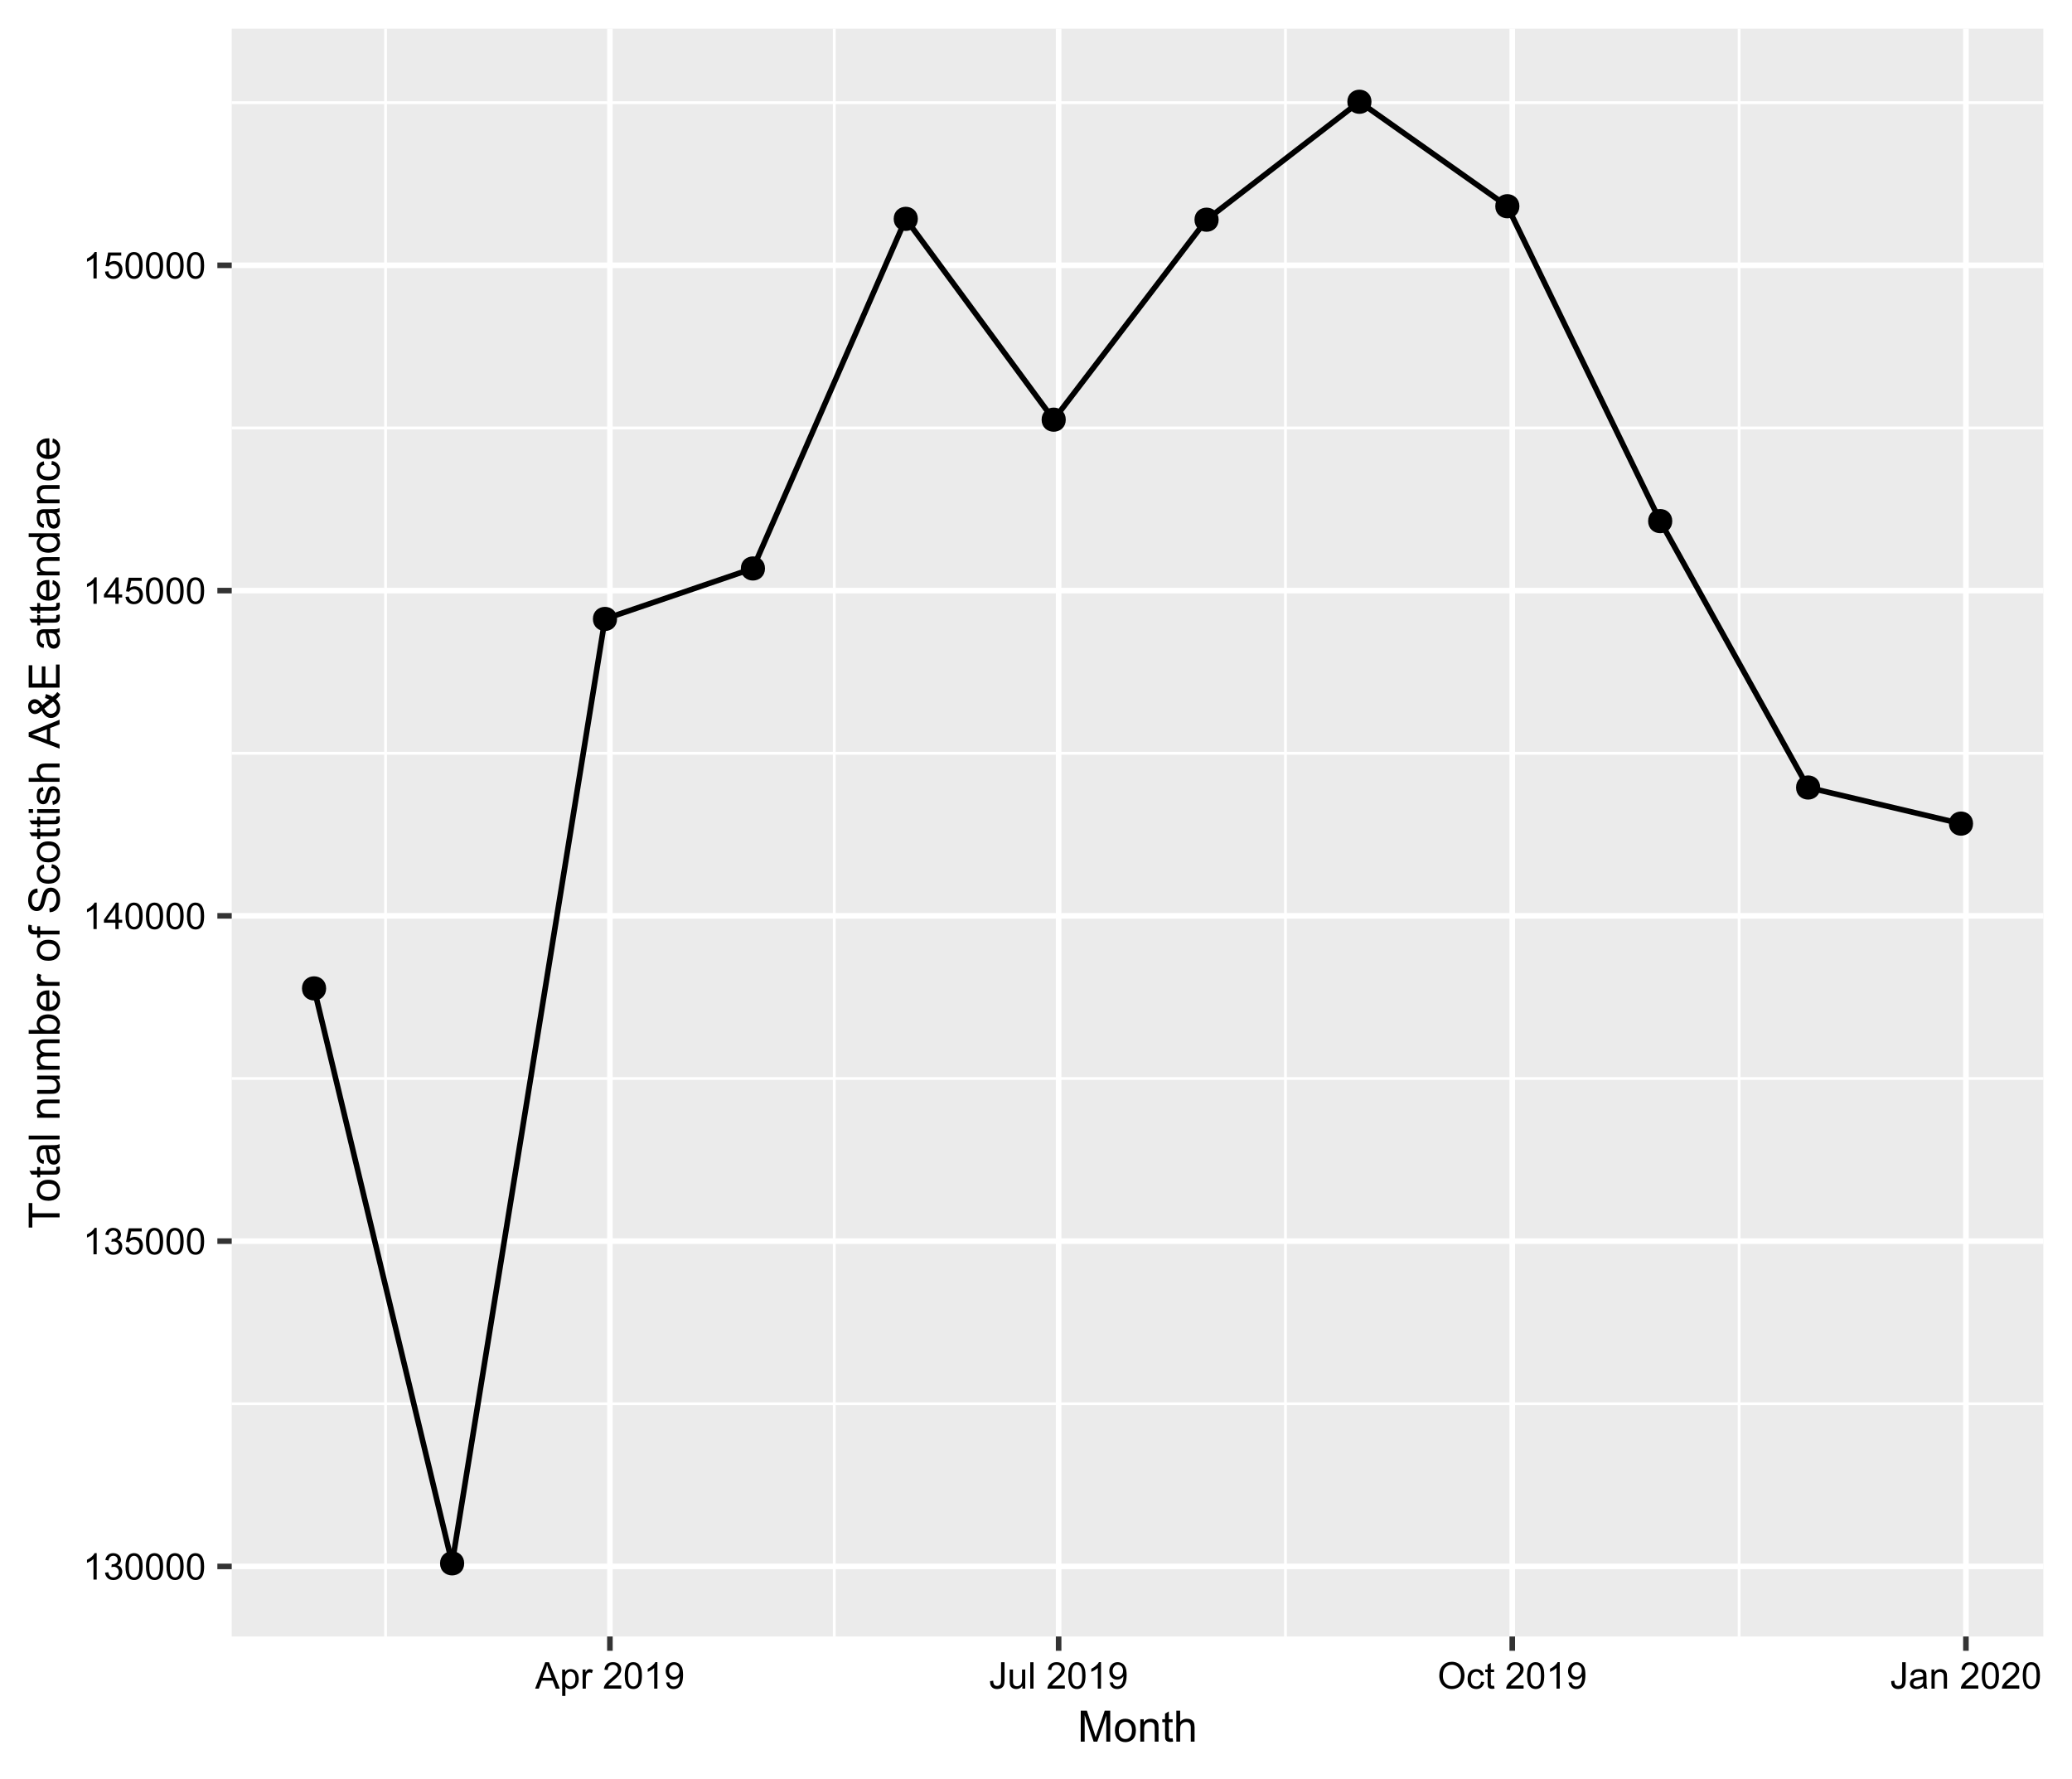 <?xml version="1.0" encoding="UTF-8"?>
<svg xmlns="http://www.w3.org/2000/svg" xmlns:xlink="http://www.w3.org/1999/xlink" width="396pt" height="340pt" viewBox="0 0 396 340" version="1.1">
<defs>
<g>
<symbol overflow="visible" id="glyph0-0">
<path style="stroke:none;" d="M 0.879 0 L 0.879 -4.398 L 4.398 -4.398 L 4.398 0 Z M 0.988 -0.109 L 4.289 -0.109 L 4.289 -4.289 L 0.988 -4.289 Z M 0.988 -0.109 "/>
</symbol>
<symbol overflow="visible" id="glyph0-1">
<path style="stroke:none;" d="M 2.621 0 L 2.004 0 L 2.004 -3.941 C 1.855 -3.797 1.66 -3.656 1.418 -3.516 C 1.176 -3.375 0.957 -3.266 0.766 -3.195 L 0.766 -3.797 C 1.109 -3.957 1.41 -4.152 1.672 -4.387 C 1.93 -4.617 2.113 -4.84 2.223 -5.059 L 2.621 -5.059 Z M 2.621 0 "/>
</symbol>
<symbol overflow="visible" id="glyph0-2">
<path style="stroke:none;" d="M 0.297 -1.332 L 0.914 -1.414 C 0.984 -1.059 1.102 -0.805 1.273 -0.652 C 1.441 -0.496 1.652 -0.422 1.902 -0.422 C 2.188 -0.422 2.434 -0.52 2.637 -0.723 C 2.836 -0.922 2.934 -1.176 2.938 -1.477 C 2.934 -1.758 2.844 -1.988 2.66 -2.176 C 2.473 -2.355 2.234 -2.449 1.953 -2.453 C 1.832 -2.449 1.688 -2.426 1.516 -2.387 L 1.586 -2.93 C 1.625 -2.922 1.656 -2.918 1.684 -2.922 C 1.941 -2.918 2.18 -2.988 2.395 -3.129 C 2.602 -3.266 2.707 -3.477 2.711 -3.766 C 2.707 -3.988 2.629 -4.176 2.48 -4.328 C 2.324 -4.473 2.129 -4.547 1.887 -4.551 C 1.645 -4.547 1.441 -4.473 1.285 -4.324 C 1.121 -4.172 1.02 -3.945 0.977 -3.645 L 0.359 -3.754 C 0.43 -4.164 0.602 -4.484 0.871 -4.715 C 1.137 -4.941 1.473 -5.055 1.875 -5.059 C 2.148 -5.055 2.398 -4.996 2.633 -4.883 C 2.859 -4.762 3.039 -4.602 3.164 -4.398 C 3.285 -4.191 3.344 -3.977 3.348 -3.75 C 3.344 -3.531 3.285 -3.332 3.172 -3.152 C 3.051 -2.973 2.879 -2.832 2.652 -2.73 C 2.949 -2.66 3.18 -2.516 3.348 -2.301 C 3.508 -2.082 3.59 -1.812 3.594 -1.488 C 3.59 -1.047 3.43 -0.672 3.113 -0.367 C 2.789 -0.062 2.387 0.086 1.898 0.09 C 1.453 0.086 1.086 -0.043 0.797 -0.305 C 0.504 -0.57 0.336 -0.91 0.297 -1.332 Z M 0.297 -1.332 "/>
</symbol>
<symbol overflow="visible" id="glyph0-3">
<path style="stroke:none;" d="M 0.293 -2.484 C 0.293 -3.078 0.352 -3.555 0.477 -3.922 C 0.594 -4.281 0.777 -4.562 1.023 -4.762 C 1.262 -4.957 1.566 -5.055 1.934 -5.059 C 2.203 -5.055 2.438 -5 2.645 -4.895 C 2.848 -4.785 3.02 -4.629 3.152 -4.426 C 3.285 -4.215 3.387 -3.965 3.465 -3.676 C 3.535 -3.379 3.574 -2.984 3.578 -2.484 C 3.574 -1.891 3.512 -1.41 3.395 -1.051 C 3.27 -0.684 3.09 -0.406 2.852 -0.211 C 2.605 -0.016 2.301 0.082 1.934 0.086 C 1.449 0.082 1.066 -0.09 0.789 -0.438 C 0.457 -0.855 0.293 -1.539 0.293 -2.484 Z M 0.93 -2.484 C 0.926 -1.656 1.023 -1.105 1.219 -0.832 C 1.41 -0.559 1.648 -0.422 1.934 -0.422 C 2.219 -0.422 2.457 -0.559 2.652 -0.832 C 2.844 -1.105 2.941 -1.656 2.941 -2.484 C 2.941 -3.312 2.844 -3.863 2.652 -4.137 C 2.457 -4.41 2.215 -4.547 1.93 -4.547 C 1.641 -4.547 1.414 -4.426 1.246 -4.188 C 1.031 -3.879 0.926 -3.312 0.93 -2.484 Z M 0.93 -2.484 "/>
</symbol>
<symbol overflow="visible" id="glyph0-4">
<path style="stroke:none;" d="M 0.293 -1.32 L 0.941 -1.375 C 0.988 -1.059 1.102 -0.82 1.277 -0.66 C 1.449 -0.5 1.66 -0.422 1.91 -0.422 C 2.207 -0.422 2.457 -0.531 2.668 -0.758 C 2.871 -0.98 2.977 -1.281 2.977 -1.652 C 2.977 -2.004 2.875 -2.281 2.68 -2.488 C 2.477 -2.688 2.219 -2.789 1.902 -2.793 C 1.699 -2.789 1.52 -2.742 1.359 -2.656 C 1.199 -2.562 1.074 -2.445 0.984 -2.305 L 0.402 -2.383 L 0.891 -4.969 L 3.395 -4.969 L 3.395 -4.379 L 1.387 -4.379 L 1.113 -3.023 C 1.414 -3.234 1.73 -3.34 2.066 -3.34 C 2.504 -3.34 2.875 -3.188 3.18 -2.883 C 3.48 -2.578 3.633 -2.184 3.633 -1.707 C 3.633 -1.246 3.5 -0.855 3.234 -0.527 C 2.91 -0.121 2.469 0.082 1.91 0.086 C 1.449 0.082 1.074 -0.043 0.789 -0.297 C 0.496 -0.551 0.332 -0.891 0.293 -1.32 Z M 0.293 -1.32 "/>
</symbol>
<symbol overflow="visible" id="glyph0-5">
<path style="stroke:none;" d="M 2.277 0 L 2.277 -1.207 L 0.09 -1.207 L 0.09 -1.773 L 2.391 -5.039 L 2.895 -5.039 L 2.895 -1.773 L 3.574 -1.773 L 3.574 -1.207 L 2.895 -1.207 L 2.895 0 Z M 2.277 -1.773 L 2.277 -4.047 L 0.699 -1.773 Z M 2.277 -1.773 "/>
</symbol>
<symbol overflow="visible" id="glyph0-6">
<path style="stroke:none;" d="M -0.012 0 L 1.926 -5.039 L 2.645 -5.039 L 4.707 0 L 3.945 0 L 3.359 -1.527 L 1.25 -1.527 L 0.699 0 Z M 1.445 -2.07 L 3.152 -2.07 L 2.625 -3.465 C 2.465 -3.887 2.344 -4.238 2.27 -4.512 C 2.199 -4.184 2.109 -3.859 1.996 -3.547 Z M 1.445 -2.07 "/>
</symbol>
<symbol overflow="visible" id="glyph0-7">
<path style="stroke:none;" d="M 0.465 1.398 L 0.465 -3.652 L 1.027 -3.652 L 1.027 -3.176 C 1.156 -3.359 1.309 -3.496 1.477 -3.594 C 1.645 -3.684 1.848 -3.73 2.086 -3.734 C 2.398 -3.73 2.672 -3.652 2.91 -3.492 C 3.148 -3.328 3.328 -3.102 3.449 -2.812 C 3.57 -2.52 3.633 -2.199 3.633 -1.852 C 3.633 -1.477 3.562 -1.141 3.43 -0.844 C 3.293 -0.543 3.102 -0.312 2.848 -0.156 C 2.59 0.004 2.32 0.082 2.043 0.082 C 1.836 0.082 1.652 0.039 1.488 -0.047 C 1.324 -0.133 1.188 -0.242 1.082 -0.379 L 1.082 1.398 Z M 1.023 -1.805 C 1.02 -1.336 1.113 -0.988 1.309 -0.762 C 1.496 -0.535 1.727 -0.422 2 -0.426 C 2.273 -0.422 2.512 -0.539 2.707 -0.773 C 2.902 -1.008 3 -1.367 3 -1.855 C 3 -2.32 2.902 -2.668 2.711 -2.902 C 2.52 -3.129 2.293 -3.246 2.027 -3.25 C 1.762 -3.246 1.527 -3.121 1.328 -2.879 C 1.121 -2.629 1.02 -2.273 1.023 -1.805 Z M 1.023 -1.805 "/>
</symbol>
<symbol overflow="visible" id="glyph0-8">
<path style="stroke:none;" d="M 0.457 0 L 0.457 -3.652 L 1.016 -3.652 L 1.016 -3.098 C 1.152 -3.352 1.285 -3.523 1.406 -3.609 C 1.527 -3.691 1.66 -3.73 1.805 -3.734 C 2.012 -3.73 2.223 -3.664 2.441 -3.535 L 2.227 -2.961 C 2.074 -3.047 1.922 -3.094 1.773 -3.094 C 1.637 -3.094 1.516 -3.051 1.406 -2.973 C 1.297 -2.887 1.219 -2.773 1.18 -2.633 C 1.105 -2.41 1.07 -2.172 1.074 -1.91 L 1.074 0 Z M 0.457 0 "/>
</symbol>
<symbol overflow="visible" id="glyph0-9">
<path style="stroke:none;" d=""/>
</symbol>
<symbol overflow="visible" id="glyph0-10">
<path style="stroke:none;" d="M 3.543 -0.594 L 3.543 0 L 0.215 0 C 0.207 -0.148 0.23 -0.289 0.285 -0.43 C 0.367 -0.652 0.504 -0.875 0.691 -1.098 C 0.879 -1.316 1.148 -1.574 1.504 -1.863 C 2.047 -2.309 2.418 -2.664 2.613 -2.93 C 2.805 -3.191 2.898 -3.438 2.902 -3.676 C 2.898 -3.918 2.812 -4.125 2.637 -4.293 C 2.461 -4.461 2.23 -4.547 1.953 -4.547 C 1.648 -4.547 1.41 -4.457 1.234 -4.277 C 1.055 -4.098 0.965 -3.852 0.965 -3.539 L 0.328 -3.602 C 0.371 -4.074 0.535 -4.434 0.82 -4.684 C 1.102 -4.93 1.48 -5.055 1.965 -5.059 C 2.445 -5.055 2.828 -4.922 3.113 -4.656 C 3.395 -4.387 3.539 -4.055 3.539 -3.66 C 3.539 -3.457 3.496 -3.258 3.414 -3.066 C 3.328 -2.867 3.191 -2.664 3 -2.449 C 2.809 -2.234 2.488 -1.938 2.047 -1.562 C 1.672 -1.25 1.434 -1.039 1.332 -0.93 C 1.223 -0.816 1.137 -0.703 1.074 -0.594 Z M 3.543 -0.594 "/>
</symbol>
<symbol overflow="visible" id="glyph0-11">
<path style="stroke:none;" d="M 0.387 -1.164 L 0.98 -1.219 C 1.027 -0.938 1.125 -0.734 1.266 -0.609 C 1.406 -0.484 1.59 -0.422 1.816 -0.422 C 2.004 -0.422 2.168 -0.465 2.316 -0.551 C 2.457 -0.637 2.574 -0.754 2.668 -0.902 C 2.754 -1.047 2.832 -1.242 2.898 -1.492 C 2.957 -1.738 2.988 -1.992 2.992 -2.25 C 2.988 -2.273 2.988 -2.312 2.988 -2.371 C 2.863 -2.172 2.691 -2.012 2.48 -1.891 C 2.262 -1.766 2.031 -1.703 1.785 -1.707 C 1.367 -1.703 1.016 -1.855 0.727 -2.16 C 0.438 -2.461 0.293 -2.859 0.293 -3.359 C 0.293 -3.867 0.441 -4.277 0.742 -4.59 C 1.043 -4.898 1.422 -5.055 1.875 -5.059 C 2.203 -5.055 2.5 -4.969 2.773 -4.793 C 3.043 -4.617 3.25 -4.363 3.395 -4.039 C 3.531 -3.711 3.602 -3.238 3.605 -2.621 C 3.602 -1.973 3.531 -1.461 3.395 -1.082 C 3.254 -0.699 3.047 -0.41 2.773 -0.211 C 2.492 -0.016 2.168 0.082 1.801 0.086 C 1.402 0.082 1.082 -0.023 0.836 -0.242 C 0.582 -0.457 0.434 -0.766 0.387 -1.164 Z M 2.918 -3.391 C 2.918 -3.742 2.82 -4.023 2.633 -4.234 C 2.441 -4.441 2.215 -4.547 1.953 -4.547 C 1.672 -4.547 1.434 -4.434 1.234 -4.211 C 1.027 -3.984 0.926 -3.691 0.93 -3.336 C 0.926 -3.012 1.023 -2.754 1.219 -2.555 C 1.41 -2.352 1.648 -2.25 1.934 -2.254 C 2.219 -2.25 2.453 -2.352 2.641 -2.555 C 2.824 -2.754 2.918 -3.031 2.918 -3.391 Z M 2.918 -3.391 "/>
</symbol>
<symbol overflow="visible" id="glyph0-12">
<path style="stroke:none;" d="M 0.203 -1.43 L 0.805 -1.512 C 0.816 -1.125 0.891 -0.859 1.02 -0.719 C 1.148 -0.574 1.324 -0.504 1.555 -0.508 C 1.719 -0.504 1.863 -0.543 1.984 -0.621 C 2.105 -0.699 2.188 -0.801 2.234 -0.934 C 2.277 -1.062 2.301 -1.273 2.305 -1.566 L 2.305 -5.039 L 2.973 -5.039 L 2.973 -1.605 C 2.969 -1.184 2.918 -0.855 2.82 -0.625 C 2.715 -0.391 2.555 -0.215 2.336 -0.094 C 2.113 0.023 1.855 0.082 1.559 0.086 C 1.113 0.082 0.773 -0.043 0.539 -0.293 C 0.305 -0.547 0.191 -0.926 0.203 -1.43 Z M 0.203 -1.43 "/>
</symbol>
<symbol overflow="visible" id="glyph0-13">
<path style="stroke:none;" d="M 2.855 0 L 2.855 -0.535 C 2.566 -0.121 2.184 0.082 1.699 0.082 C 1.48 0.082 1.277 0.043 1.094 -0.039 C 0.906 -0.121 0.77 -0.227 0.68 -0.352 C 0.586 -0.477 0.52 -0.629 0.488 -0.812 C 0.457 -0.93 0.445 -1.121 0.449 -1.391 L 0.449 -3.652 L 1.07 -3.652 L 1.07 -1.625 C 1.066 -1.297 1.078 -1.082 1.105 -0.973 C 1.141 -0.809 1.223 -0.68 1.352 -0.59 C 1.477 -0.492 1.633 -0.445 1.82 -0.449 C 2.004 -0.445 2.18 -0.492 2.344 -0.59 C 2.508 -0.684 2.621 -0.812 2.691 -0.98 C 2.754 -1.141 2.789 -1.379 2.793 -1.695 L 2.793 -3.652 L 3.41 -3.652 L 3.41 0 Z M 2.855 0 "/>
</symbol>
<symbol overflow="visible" id="glyph0-14">
<path style="stroke:none;" d="M 0.449 0 L 0.449 -5.039 L 1.07 -5.039 L 1.07 0 Z M 0.449 0 "/>
</symbol>
<symbol overflow="visible" id="glyph0-15">
<path style="stroke:none;" d="M 0.34 -2.453 C 0.34 -3.289 0.562 -3.945 1.012 -4.418 C 1.461 -4.891 2.043 -5.125 2.754 -5.129 C 3.219 -5.125 3.637 -5.016 4.012 -4.793 C 4.383 -4.57 4.668 -4.258 4.863 -3.863 C 5.059 -3.465 5.156 -3.016 5.16 -2.512 C 5.156 -2 5.051 -1.543 4.848 -1.141 C 4.637 -0.734 4.348 -0.43 3.973 -0.223 C 3.594 -0.02 3.184 0.082 2.75 0.086 C 2.273 0.082 1.852 -0.031 1.477 -0.258 C 1.102 -0.484 0.816 -0.797 0.629 -1.195 C 0.434 -1.59 0.34 -2.008 0.34 -2.453 Z M 1.027 -2.445 C 1.023 -1.832 1.188 -1.355 1.516 -1.008 C 1.84 -0.656 2.25 -0.48 2.746 -0.484 C 3.246 -0.48 3.66 -0.656 3.984 -1.012 C 4.309 -1.363 4.469 -1.863 4.473 -2.516 C 4.469 -2.922 4.398 -3.281 4.262 -3.59 C 4.121 -3.895 3.918 -4.133 3.652 -4.301 C 3.383 -4.469 3.086 -4.551 2.758 -4.555 C 2.281 -4.551 1.875 -4.391 1.535 -4.066 C 1.195 -3.742 1.023 -3.199 1.027 -2.445 Z M 1.027 -2.445 "/>
</symbol>
<symbol overflow="visible" id="glyph0-16">
<path style="stroke:none;" d="M 2.848 -1.336 L 3.453 -1.258 C 3.383 -0.836 3.215 -0.508 2.945 -0.273 C 2.668 -0.035 2.332 0.082 1.934 0.082 C 1.434 0.082 1.031 -0.078 0.73 -0.406 C 0.422 -0.73 0.27 -1.199 0.273 -1.812 C 0.27 -2.203 0.336 -2.547 0.469 -2.844 C 0.602 -3.137 0.801 -3.359 1.066 -3.512 C 1.332 -3.656 1.621 -3.73 1.938 -3.734 C 2.332 -3.73 2.656 -3.633 2.91 -3.434 C 3.16 -3.23 3.32 -2.945 3.395 -2.578 L 2.793 -2.484 C 2.734 -2.727 2.633 -2.91 2.488 -3.035 C 2.344 -3.16 2.168 -3.223 1.961 -3.223 C 1.648 -3.223 1.395 -3.109 1.203 -2.887 C 1.004 -2.664 0.906 -2.312 0.91 -1.828 C 0.906 -1.336 1 -0.977 1.191 -0.758 C 1.379 -0.531 1.625 -0.422 1.93 -0.426 C 2.168 -0.422 2.371 -0.496 2.535 -0.648 C 2.695 -0.797 2.801 -1.027 2.848 -1.336 Z M 2.848 -1.336 "/>
</symbol>
<symbol overflow="visible" id="glyph0-17">
<path style="stroke:none;" d="M 1.816 -0.555 L 1.906 -0.008 C 1.727 0.031 1.57 0.047 1.438 0.047 C 1.211 0.047 1.039 0.012 0.914 -0.059 C 0.789 -0.129 0.699 -0.219 0.652 -0.336 C 0.598 -0.449 0.574 -0.695 0.578 -1.07 L 0.578 -3.168 L 0.125 -3.168 L 0.125 -3.652 L 0.578 -3.652 L 0.578 -4.555 L 1.191 -4.926 L 1.191 -3.652 L 1.816 -3.652 L 1.816 -3.168 L 1.191 -3.168 L 1.191 -1.035 C 1.188 -0.855 1.199 -0.742 1.223 -0.691 C 1.242 -0.641 1.277 -0.602 1.332 -0.574 C 1.379 -0.543 1.449 -0.527 1.543 -0.531 C 1.609 -0.527 1.703 -0.535 1.816 -0.555 Z M 1.816 -0.555 "/>
</symbol>
<symbol overflow="visible" id="glyph0-18">
<path style="stroke:none;" d="M 2.848 -0.449 C 2.617 -0.25 2.395 -0.113 2.184 -0.035 C 1.969 0.043 1.742 0.082 1.504 0.082 C 1.102 0.082 0.793 -0.016 0.578 -0.211 C 0.359 -0.406 0.25 -0.656 0.254 -0.961 C 0.25 -1.141 0.293 -1.305 0.375 -1.453 C 0.457 -1.602 0.562 -1.719 0.695 -1.809 C 0.824 -1.895 0.973 -1.961 1.141 -2.012 C 1.262 -2.039 1.445 -2.07 1.691 -2.105 C 2.188 -2.16 2.555 -2.23 2.793 -2.316 C 2.793 -2.398 2.793 -2.453 2.797 -2.477 C 2.793 -2.727 2.734 -2.906 2.621 -3.012 C 2.461 -3.152 2.227 -3.223 1.918 -3.223 C 1.621 -3.223 1.406 -3.168 1.273 -3.066 C 1.133 -2.961 1.031 -2.781 0.965 -2.527 L 0.359 -2.609 C 0.414 -2.863 0.508 -3.074 0.633 -3.234 C 0.758 -3.395 0.938 -3.516 1.176 -3.605 C 1.414 -3.688 1.691 -3.73 2.008 -3.734 C 2.316 -3.73 2.57 -3.695 2.766 -3.621 C 2.961 -3.547 3.102 -3.453 3.195 -3.344 C 3.285 -3.23 3.352 -3.09 3.391 -2.926 C 3.41 -2.816 3.422 -2.629 3.422 -2.355 L 3.422 -1.531 C 3.422 -0.953 3.434 -0.59 3.461 -0.438 C 3.484 -0.285 3.535 -0.141 3.617 0 L 2.969 0 C 2.902 -0.125 2.863 -0.273 2.848 -0.449 Z M 2.793 -1.832 C 2.566 -1.738 2.23 -1.66 1.785 -1.598 C 1.527 -1.559 1.348 -1.516 1.242 -1.473 C 1.137 -1.426 1.055 -1.359 1 -1.273 C 0.941 -1.18 0.914 -1.082 0.914 -0.98 C 0.914 -0.809 0.977 -0.672 1.102 -0.566 C 1.227 -0.453 1.406 -0.398 1.648 -0.402 C 1.883 -0.398 2.098 -0.449 2.285 -0.559 C 2.469 -0.66 2.605 -0.805 2.695 -0.988 C 2.758 -1.125 2.789 -1.332 2.793 -1.605 Z M 2.793 -1.832 "/>
</symbol>
<symbol overflow="visible" id="glyph0-19">
<path style="stroke:none;" d="M 0.465 0 L 0.465 -3.652 L 1.02 -3.652 L 1.02 -3.133 C 1.285 -3.531 1.672 -3.73 2.184 -3.734 C 2.398 -3.73 2.602 -3.691 2.789 -3.613 C 2.973 -3.531 3.109 -3.426 3.203 -3.301 C 3.293 -3.168 3.355 -3.02 3.395 -2.848 C 3.414 -2.73 3.426 -2.527 3.43 -2.246 L 3.43 0 L 2.812 0 L 2.812 -2.219 C 2.812 -2.469 2.785 -2.656 2.738 -2.785 C 2.688 -2.906 2.605 -3.008 2.484 -3.082 C 2.359 -3.156 2.215 -3.191 2.051 -3.195 C 1.785 -3.191 1.555 -3.109 1.367 -2.945 C 1.172 -2.777 1.078 -2.461 1.082 -1.992 L 1.082 0 Z M 0.465 0 "/>
</symbol>
<symbol overflow="visible" id="glyph1-0">
<path style="stroke:none;" d="M 1.031 0 L 1.031 -5.156 L 5.156 -5.156 L 5.156 0 Z M 1.16 -0.129 L 5.027 -0.129 L 5.027 -5.027 L 1.16 -5.027 Z M 1.16 -0.129 "/>
</symbol>
<symbol overflow="visible" id="glyph1-1">
<path style="stroke:none;" d="M 0.613 0 L 0.613 -5.906 L 1.789 -5.906 L 3.188 -1.723 C 3.312 -1.332 3.406 -1.039 3.469 -0.852 C 3.535 -1.062 3.637 -1.379 3.781 -1.797 L 5.195 -5.906 L 6.246 -5.906 L 6.246 0 L 5.496 0 L 5.496 -4.941 L 3.777 0 L 3.074 0 L 1.367 -5.027 L 1.367 0 Z M 0.613 0 "/>
</symbol>
<symbol overflow="visible" id="glyph1-2">
<path style="stroke:none;" d="M 0.273 -2.141 C 0.27 -2.93 0.488 -3.516 0.934 -3.898 C 1.301 -4.211 1.75 -4.371 2.281 -4.375 C 2.867 -4.371 3.348 -4.18 3.723 -3.797 C 4.09 -3.41 4.277 -2.875 4.281 -2.199 C 4.277 -1.645 4.195 -1.211 4.031 -0.898 C 3.867 -0.578 3.625 -0.336 3.312 -0.164 C 2.992 0.008 2.648 0.094 2.281 0.098 C 1.68 0.094 1.195 -0.094 0.828 -0.477 C 0.453 -0.859 0.27 -1.414 0.273 -2.141 Z M 1.02 -2.141 C 1.02 -1.586 1.137 -1.176 1.375 -0.906 C 1.613 -0.633 1.914 -0.496 2.281 -0.5 C 2.637 -0.496 2.938 -0.633 3.176 -0.91 C 3.414 -1.18 3.531 -1.598 3.535 -2.164 C 3.531 -2.688 3.414 -3.09 3.176 -3.363 C 2.934 -3.637 2.633 -3.773 2.281 -3.773 C 1.914 -3.773 1.613 -3.637 1.375 -3.367 C 1.137 -3.094 1.02 -2.684 1.02 -2.141 Z M 1.02 -2.141 "/>
</symbol>
<symbol overflow="visible" id="glyph1-3">
<path style="stroke:none;" d="M 0.543 0 L 0.543 -4.277 L 1.195 -4.277 L 1.195 -3.668 C 1.508 -4.137 1.961 -4.371 2.559 -4.375 C 2.812 -4.371 3.051 -4.324 3.27 -4.234 C 3.484 -4.141 3.645 -4.02 3.754 -3.871 C 3.859 -3.719 3.934 -3.539 3.98 -3.336 C 4.004 -3.195 4.02 -2.961 4.02 -2.629 L 4.02 0 L 3.297 0 L 3.297 -2.602 C 3.293 -2.898 3.266 -3.117 3.211 -3.266 C 3.152 -3.406 3.051 -3.523 2.91 -3.613 C 2.766 -3.699 2.598 -3.742 2.406 -3.746 C 2.094 -3.742 1.828 -3.645 1.605 -3.449 C 1.379 -3.25 1.266 -2.879 1.27 -2.336 L 1.27 0 Z M 0.543 0 "/>
</symbol>
<symbol overflow="visible" id="glyph1-4">
<path style="stroke:none;" d="M 2.125 -0.648 L 2.23 -0.008 C 2.023 0.035 1.84 0.051 1.684 0.055 C 1.418 0.051 1.215 0.012 1.07 -0.07 C 0.926 -0.152 0.824 -0.262 0.766 -0.398 C 0.703 -0.531 0.672 -0.816 0.676 -1.254 L 0.676 -3.715 L 0.145 -3.715 L 0.145 -4.277 L 0.676 -4.277 L 0.676 -5.336 L 1.398 -5.773 L 1.398 -4.277 L 2.125 -4.277 L 2.125 -3.715 L 1.398 -3.715 L 1.398 -1.211 C 1.395 -1.004 1.406 -0.871 1.434 -0.812 C 1.457 -0.754 1.5 -0.707 1.559 -0.672 C 1.617 -0.637 1.699 -0.621 1.809 -0.621 C 1.887 -0.621 1.992 -0.629 2.125 -0.648 Z M 2.125 -0.648 "/>
</symbol>
<symbol overflow="visible" id="glyph1-5">
<path style="stroke:none;" d="M 0.543 0 L 0.543 -5.906 L 1.27 -5.906 L 1.27 -3.785 C 1.605 -4.176 2.031 -4.371 2.551 -4.375 C 2.863 -4.371 3.141 -4.309 3.375 -4.188 C 3.609 -4.059 3.773 -3.887 3.875 -3.668 C 3.973 -3.449 4.023 -3.129 4.027 -2.711 L 4.027 0 L 3.305 0 L 3.305 -2.711 C 3.305 -3.07 3.223 -3.332 3.066 -3.5 C 2.906 -3.664 2.688 -3.75 2.402 -3.75 C 2.184 -3.75 1.98 -3.691 1.793 -3.582 C 1.605 -3.465 1.469 -3.316 1.391 -3.129 C 1.305 -2.938 1.266 -2.672 1.27 -2.34 L 1.27 0 Z M 0.543 0 "/>
</symbol>
<symbol overflow="visible" id="glyph2-0">
<path style="stroke:none;" d="M 0 -1.031 L -5.156 -1.031 L -5.156 -5.156 L 0 -5.156 Z M -0.129 -1.16 L -0.129 -5.027 L -5.027 -5.027 L -5.027 -1.16 Z M -0.129 -1.16 "/>
</symbol>
<symbol overflow="visible" id="glyph2-1">
<path style="stroke:none;" d="M 0 -2.141 L -5.207 -2.141 L -5.207 -0.195 L -5.906 -0.195 L -5.906 -4.875 L -5.207 -4.875 L -5.207 -2.922 L 0 -2.922 Z M 0 -2.141 "/>
</symbol>
<symbol overflow="visible" id="glyph2-2">
<path style="stroke:none;" d="M -2.141 -0.273 C -2.93 -0.27 -3.516 -0.488 -3.898 -0.934 C -4.211 -1.301 -4.371 -1.75 -4.375 -2.281 C -4.371 -2.867 -4.18 -3.348 -3.797 -3.723 C -3.41 -4.09 -2.875 -4.277 -2.199 -4.281 C -1.645 -4.277 -1.211 -4.195 -0.898 -4.031 C -0.578 -3.867 -0.336 -3.625 -0.164 -3.312 C 0.008 -2.992 0.094 -2.648 0.098 -2.281 C 0.094 -1.68 -0.094 -1.195 -0.477 -0.828 C -0.859 -0.453 -1.414 -0.27 -2.141 -0.273 Z M -2.141 -1.02 C -1.586 -1.02 -1.176 -1.137 -0.906 -1.375 C -0.633 -1.613 -0.496 -1.914 -0.5 -2.281 C -0.496 -2.637 -0.633 -2.938 -0.91 -3.176 C -1.18 -3.414 -1.598 -3.531 -2.164 -3.535 C -2.688 -3.531 -3.09 -3.414 -3.363 -3.176 C -3.637 -2.934 -3.773 -2.633 -3.773 -2.281 C -3.773 -1.914 -3.637 -1.613 -3.367 -1.375 C -3.094 -1.137 -2.684 -1.02 -2.141 -1.02 Z M -2.141 -1.02 "/>
</symbol>
<symbol overflow="visible" id="glyph2-3">
<path style="stroke:none;" d="M -0.648 -2.125 L -0.008 -2.23 C 0.035 -2.023 0.051 -1.84 0.055 -1.684 C 0.051 -1.418 0.016 -1.215 -0.066 -1.07 C -0.145 -0.926 -0.254 -0.824 -0.395 -0.766 C -0.527 -0.703 -0.816 -0.672 -1.254 -0.676 L -3.715 -0.676 L -3.715 -0.145 L -4.277 -0.145 L -4.277 -0.676 L -5.336 -0.676 L -5.773 -1.398 L -4.277 -1.398 L -4.277 -2.129 L -3.715 -2.129 L -3.715 -1.398 L -1.211 -1.398 C -1.004 -1.395 -0.871 -1.406 -0.812 -1.434 C -0.754 -1.457 -0.707 -1.5 -0.672 -1.559 C -0.637 -1.617 -0.621 -1.699 -0.621 -1.809 C -0.621 -1.887 -0.629 -1.992 -0.648 -2.125 Z M -0.648 -2.125 "/>
</symbol>
<symbol overflow="visible" id="glyph2-4">
<path style="stroke:none;" d="M -0.527 -3.336 C -0.297 -3.062 -0.133 -2.805 -0.043 -2.559 C 0.051 -2.309 0.094 -2.043 0.098 -1.762 C 0.094 -1.289 -0.02 -0.926 -0.246 -0.676 C -0.477 -0.418 -0.77 -0.293 -1.129 -0.297 C -1.336 -0.293 -1.527 -0.34 -1.699 -0.441 C -1.871 -0.535 -2.008 -0.66 -2.117 -0.816 C -2.219 -0.965 -2.301 -1.141 -2.355 -1.336 C -2.395 -1.477 -2.43 -1.691 -2.465 -1.98 C -2.531 -2.566 -2.613 -2.996 -2.715 -3.273 C -2.809 -3.273 -2.875 -3.273 -2.906 -3.277 C -3.199 -3.273 -3.406 -3.207 -3.527 -3.074 C -3.691 -2.887 -3.773 -2.609 -3.773 -2.246 C -3.773 -1.902 -3.711 -1.652 -3.594 -1.492 C -3.469 -1.328 -3.258 -1.207 -2.961 -1.133 L -3.059 -0.422 C -3.359 -0.484 -3.602 -0.59 -3.793 -0.738 C -3.977 -0.887 -4.121 -1.098 -4.223 -1.379 C -4.32 -1.656 -4.371 -1.98 -4.375 -2.352 C -4.371 -2.715 -4.328 -3.012 -4.246 -3.242 C -4.156 -3.469 -4.047 -3.637 -3.922 -3.746 C -3.789 -3.848 -3.625 -3.926 -3.43 -3.973 C -3.301 -3.996 -3.078 -4.008 -2.758 -4.008 L -1.793 -4.008 C -1.117 -4.008 -0.688 -4.023 -0.512 -4.055 C -0.332 -4.086 -0.164 -4.145 0 -4.238 L 0 -3.48 C -0.148 -3.402 -0.324 -3.352 -0.527 -3.336 Z M -2.148 -3.273 C -2.035 -3.008 -1.945 -2.613 -1.875 -2.09 C -1.828 -1.789 -1.777 -1.578 -1.727 -1.457 C -1.672 -1.332 -1.594 -1.238 -1.492 -1.172 C -1.387 -1.102 -1.273 -1.066 -1.148 -1.07 C -0.953 -1.066 -0.789 -1.141 -0.664 -1.289 C -0.531 -1.438 -0.469 -1.652 -0.473 -1.934 C -0.469 -2.211 -0.527 -2.457 -0.652 -2.676 C -0.77 -2.891 -0.938 -3.051 -1.156 -3.156 C -1.316 -3.23 -1.559 -3.27 -1.883 -3.273 Z M -2.148 -3.273 "/>
</symbol>
<symbol overflow="visible" id="glyph2-5">
<path style="stroke:none;" d="M 0 -0.527 L -5.906 -0.527 L -5.906 -1.254 L 0 -1.254 Z M 0 -0.527 "/>
</symbol>
<symbol overflow="visible" id="glyph2-6">
<path style="stroke:none;" d=""/>
</symbol>
<symbol overflow="visible" id="glyph2-7">
<path style="stroke:none;" d="M 0 -0.543 L -4.277 -0.543 L -4.277 -1.195 L -3.668 -1.195 C -4.137 -1.508 -4.371 -1.961 -4.375 -2.559 C -4.371 -2.812 -4.324 -3.051 -4.234 -3.27 C -4.141 -3.484 -4.02 -3.645 -3.871 -3.754 C -3.719 -3.859 -3.539 -3.934 -3.336 -3.98 C -3.195 -4.004 -2.961 -4.02 -2.629 -4.02 L 0 -4.02 L 0 -3.297 L -2.602 -3.297 C -2.898 -3.293 -3.117 -3.266 -3.266 -3.211 C -3.406 -3.152 -3.523 -3.051 -3.613 -2.91 C -3.699 -2.766 -3.742 -2.598 -3.746 -2.406 C -3.742 -2.094 -3.645 -1.828 -3.449 -1.605 C -3.25 -1.379 -2.879 -1.266 -2.336 -1.27 L 0 -1.27 Z M 0 -0.543 "/>
</symbol>
<symbol overflow="visible" id="glyph2-8">
<path style="stroke:none;" d="M 0 -3.348 L -0.629 -3.348 C -0.145 -3.012 0.094 -2.559 0.098 -1.988 C 0.094 -1.73 0.047 -1.496 -0.047 -1.281 C -0.141 -1.059 -0.262 -0.895 -0.41 -0.793 C -0.559 -0.684 -0.738 -0.609 -0.949 -0.57 C -1.09 -0.539 -1.316 -0.527 -1.629 -0.527 L -4.277 -0.527 L -4.277 -1.254 L -1.906 -1.254 C -1.523 -1.254 -1.27 -1.266 -1.141 -1.297 C -0.949 -1.34 -0.801 -1.438 -0.691 -1.586 C -0.582 -1.73 -0.527 -1.914 -0.527 -2.137 C -0.527 -2.352 -0.582 -2.555 -0.695 -2.746 C -0.805 -2.938 -0.957 -3.074 -1.148 -3.152 C -1.34 -3.23 -1.617 -3.27 -1.984 -3.27 L -4.277 -3.27 L -4.277 -3.996 L 0 -3.996 Z M 0 -3.348 "/>
</symbol>
<symbol overflow="visible" id="glyph2-9">
<path style="stroke:none;" d="M 0 -0.543 L -4.277 -0.543 L -4.277 -1.191 L -3.68 -1.191 C -3.887 -1.324 -4.055 -1.504 -4.184 -1.727 C -4.309 -1.949 -4.371 -2.203 -4.375 -2.488 C -4.371 -2.805 -4.305 -3.066 -4.176 -3.27 C -4.043 -3.473 -3.859 -3.613 -3.625 -3.699 C -4.121 -4.035 -4.371 -4.477 -4.375 -5.02 C -4.371 -5.441 -4.254 -5.766 -4.02 -5.996 C -3.785 -6.223 -3.422 -6.34 -2.938 -6.34 L 0 -6.34 L 0 -5.621 L -2.695 -5.621 C -2.984 -5.617 -3.191 -5.594 -3.32 -5.547 C -3.445 -5.496 -3.547 -5.41 -3.629 -5.293 C -3.703 -5.168 -3.742 -5.023 -3.746 -4.859 C -3.742 -4.555 -3.645 -4.305 -3.445 -4.109 C -3.242 -3.906 -2.922 -3.809 -2.484 -3.812 L 0 -3.812 L 0 -3.086 L -2.781 -3.086 C -3.098 -3.082 -3.34 -3.023 -3.504 -2.906 C -3.664 -2.789 -3.742 -2.594 -3.746 -2.328 C -3.742 -2.121 -3.691 -1.934 -3.586 -1.762 C -3.477 -1.586 -3.316 -1.461 -3.113 -1.387 C -2.902 -1.305 -2.605 -1.266 -2.219 -1.27 L 0 -1.27 Z M 0 -0.543 "/>
</symbol>
<symbol overflow="visible" id="glyph2-10">
<path style="stroke:none;" d="M 0 -1.211 L 0 -0.539 L -5.906 -0.539 L -5.906 -1.266 L -3.797 -1.266 C -4.18 -1.57 -4.371 -1.961 -4.375 -2.438 C -4.371 -2.699 -4.316 -2.945 -4.215 -3.184 C -4.105 -3.414 -3.957 -3.609 -3.766 -3.762 C -3.574 -3.914 -3.344 -4.031 -3.074 -4.121 C -2.801 -4.203 -2.512 -4.246 -2.203 -4.25 C -1.469 -4.246 -0.902 -4.066 -0.504 -3.707 C -0.105 -3.344 0.094 -2.91 0.098 -2.402 C 0.094 -1.895 -0.113 -1.496 -0.535 -1.211 Z M -2.172 -1.203 C -1.656 -1.199 -1.285 -1.27 -1.059 -1.414 C -0.684 -1.641 -0.496 -1.949 -0.5 -2.34 C -0.496 -2.652 -0.633 -2.926 -0.91 -3.16 C -1.184 -3.387 -1.598 -3.504 -2.145 -3.508 C -2.699 -3.504 -3.109 -3.395 -3.379 -3.176 C -3.641 -2.953 -3.773 -2.684 -3.777 -2.371 C -3.773 -2.055 -3.637 -1.781 -3.363 -1.551 C -3.09 -1.316 -2.691 -1.199 -2.172 -1.203 Z M -2.172 -1.203 "/>
</symbol>
<symbol overflow="visible" id="glyph2-11">
<path style="stroke:none;" d="M -1.379 -3.473 L -1.285 -4.223 C -0.844 -4.102 -0.504 -3.883 -0.266 -3.562 C -0.023 -3.242 0.094 -2.832 0.098 -2.34 C 0.094 -1.711 -0.098 -1.215 -0.48 -0.852 C -0.863 -0.48 -1.402 -0.297 -2.102 -0.301 C -2.82 -0.297 -3.379 -0.484 -3.777 -0.855 C -4.172 -1.227 -4.371 -1.707 -4.375 -2.301 C -4.371 -2.871 -4.176 -3.34 -3.789 -3.703 C -3.398 -4.062 -2.852 -4.242 -2.148 -4.246 C -2.102 -4.242 -2.035 -4.242 -1.953 -4.242 L -1.953 -1.051 C -1.48 -1.074 -1.121 -1.207 -0.875 -1.449 C -0.621 -1.684 -0.496 -1.984 -0.5 -2.344 C -0.496 -2.609 -0.566 -2.836 -0.707 -3.023 C -0.844 -3.211 -1.066 -3.359 -1.379 -3.473 Z M -2.551 -1.09 L -2.551 -3.48 C -2.906 -3.449 -3.176 -3.355 -3.359 -3.207 C -3.633 -2.973 -3.773 -2.676 -3.777 -2.309 C -3.773 -1.973 -3.66 -1.691 -3.441 -1.469 C -3.215 -1.238 -2.918 -1.113 -2.551 -1.09 Z M -2.551 -1.09 "/>
</symbol>
<symbol overflow="visible" id="glyph2-12">
<path style="stroke:none;" d="M 0 -0.535 L -4.277 -0.535 L -4.277 -1.188 L -3.629 -1.188 C -3.93 -1.352 -4.133 -1.504 -4.23 -1.648 C -4.324 -1.785 -4.371 -1.941 -4.375 -2.113 C -4.371 -2.355 -4.293 -2.605 -4.141 -2.859 L -3.469 -2.609 C -3.57 -2.43 -3.621 -2.254 -3.625 -2.078 C -3.621 -1.918 -3.574 -1.773 -3.48 -1.648 C -3.387 -1.52 -3.254 -1.434 -3.086 -1.383 C -2.824 -1.301 -2.543 -1.258 -2.238 -1.262 L 0 -1.262 Z M 0 -0.535 "/>
</symbol>
<symbol overflow="visible" id="glyph2-13">
<path style="stroke:none;" d="M 0 -0.719 L -3.715 -0.719 L -3.715 -0.078 L -4.277 -0.078 L -4.277 -0.719 L -4.734 -0.719 C -5.02 -0.715 -5.23 -0.738 -5.375 -0.793 C -5.559 -0.859 -5.711 -0.984 -5.832 -1.16 C -5.945 -1.336 -6.004 -1.582 -6.008 -1.902 C -6.004 -2.102 -5.98 -2.328 -5.934 -2.578 L -5.301 -2.469 C -5.324 -2.312 -5.336 -2.172 -5.34 -2.043 C -5.336 -1.82 -5.289 -1.664 -5.199 -1.574 C -5.102 -1.48 -4.926 -1.434 -4.672 -1.438 L -4.277 -1.438 L -4.277 -2.273 L -3.715 -2.273 L -3.715 -1.438 L 0 -1.438 Z M 0 -0.719 "/>
</symbol>
<symbol overflow="visible" id="glyph2-14">
<path style="stroke:none;" d="M -1.898 -0.371 L -1.961 -1.109 C -1.664 -1.141 -1.422 -1.223 -1.234 -1.352 C -1.043 -1.477 -0.891 -1.676 -0.773 -1.945 C -0.656 -2.211 -0.598 -2.512 -0.602 -2.852 C -0.598 -3.148 -0.641 -3.41 -0.734 -3.641 C -0.82 -3.867 -0.941 -4.039 -1.098 -4.152 C -1.246 -4.262 -1.414 -4.316 -1.602 -4.32 C -1.785 -4.316 -1.949 -4.262 -2.09 -4.156 C -2.227 -4.047 -2.344 -3.871 -2.438 -3.625 C -2.5 -3.465 -2.594 -3.113 -2.727 -2.574 C -2.852 -2.027 -2.977 -1.648 -3.094 -1.434 C -3.242 -1.148 -3.426 -0.938 -3.645 -0.805 C -3.863 -0.664 -4.105 -0.598 -4.379 -0.598 C -4.672 -0.598 -4.949 -0.68 -5.211 -0.852 C -5.469 -1.016 -5.668 -1.262 -5.805 -1.59 C -5.938 -1.91 -6.004 -2.273 -6.008 -2.676 C -6.004 -3.109 -5.934 -3.496 -5.793 -3.832 C -5.648 -4.168 -5.441 -4.426 -5.172 -4.605 C -4.895 -4.785 -4.586 -4.879 -4.242 -4.895 L -4.184 -4.145 C -4.559 -4.102 -4.84 -3.965 -5.031 -3.734 C -5.219 -3.5 -5.312 -3.16 -5.316 -2.707 C -5.312 -2.234 -5.227 -1.887 -5.055 -1.672 C -4.879 -1.453 -4.672 -1.348 -4.43 -1.348 C -4.219 -1.348 -4.043 -1.422 -3.906 -1.578 C -3.77 -1.727 -3.629 -2.121 -3.484 -2.758 C -3.34 -3.391 -3.215 -3.828 -3.109 -4.066 C -2.949 -4.41 -2.75 -4.66 -2.508 -4.824 C -2.266 -4.984 -1.984 -5.066 -1.668 -5.07 C -1.352 -5.066 -1.055 -4.977 -0.777 -4.801 C -0.5 -4.617 -0.285 -4.359 -0.129 -4.023 C 0.023 -3.684 0.098 -3.305 0.102 -2.887 C 0.098 -2.352 0.023 -1.902 -0.133 -1.543 C -0.285 -1.18 -0.52 -0.898 -0.836 -0.695 C -1.145 -0.488 -1.5 -0.379 -1.898 -0.371 Z M -1.898 -0.371 "/>
</symbol>
<symbol overflow="visible" id="glyph2-15">
<path style="stroke:none;" d="M -1.566 -3.336 L -1.473 -4.047 C -0.98 -3.965 -0.598 -3.766 -0.32 -3.449 C -0.043 -3.125 0.094 -2.73 0.098 -2.27 C 0.094 -1.68 -0.094 -1.211 -0.477 -0.855 C -0.855 -0.5 -1.406 -0.32 -2.121 -0.324 C -2.582 -0.32 -2.984 -0.398 -3.336 -0.551 C -3.68 -0.703 -3.941 -0.934 -4.113 -1.25 C -4.285 -1.559 -4.371 -1.902 -4.375 -2.273 C -4.371 -2.734 -4.254 -3.113 -4.02 -3.41 C -3.785 -3.707 -3.449 -3.895 -3.02 -3.98 L -2.914 -3.273 C -3.195 -3.207 -3.41 -3.09 -3.559 -2.918 C -3.699 -2.746 -3.773 -2.539 -3.777 -2.301 C -3.773 -1.934 -3.641 -1.637 -3.383 -1.41 C -3.117 -1.18 -2.707 -1.066 -2.145 -1.066 C -1.566 -1.066 -1.148 -1.176 -0.891 -1.395 C -0.629 -1.613 -0.496 -1.902 -0.5 -2.262 C -0.496 -2.543 -0.586 -2.777 -0.762 -2.973 C -0.934 -3.16 -1.199 -3.281 -1.566 -3.336 Z M -1.566 -3.336 "/>
</symbol>
<symbol overflow="visible" id="glyph2-16">
<path style="stroke:none;" d="M -5.07 -0.547 L -5.906 -0.547 L -5.906 -1.273 L -5.07 -1.273 Z M 0 -0.547 L -4.277 -0.547 L -4.277 -1.273 L 0 -1.273 Z M 0 -0.547 "/>
</symbol>
<symbol overflow="visible" id="glyph2-17">
<path style="stroke:none;" d="M -1.277 -0.254 L -1.391 -0.973 C -1.098 -1.012 -0.879 -1.121 -0.727 -1.305 C -0.574 -1.488 -0.496 -1.746 -0.5 -2.078 C -0.496 -2.41 -0.566 -2.656 -0.703 -2.82 C -0.836 -2.977 -0.992 -3.059 -1.18 -3.062 C -1.34 -3.059 -1.469 -2.988 -1.566 -2.848 C -1.629 -2.746 -1.711 -2.496 -1.812 -2.105 C -1.945 -1.57 -2.062 -1.203 -2.16 -1 C -2.258 -0.793 -2.395 -0.637 -2.566 -0.531 C -2.738 -0.426 -2.93 -0.375 -3.141 -0.375 C -3.332 -0.375 -3.508 -0.418 -3.672 -0.504 C -3.832 -0.59 -3.969 -0.707 -4.078 -0.863 C -4.16 -0.973 -4.23 -1.129 -4.289 -1.324 C -4.344 -1.52 -4.371 -1.727 -4.375 -1.949 C -4.371 -2.281 -4.324 -2.574 -4.23 -2.832 C -4.133 -3.082 -4 -3.27 -3.836 -3.395 C -3.668 -3.512 -3.449 -3.598 -3.176 -3.645 L -3.078 -2.938 C -3.293 -2.898 -3.465 -2.805 -3.59 -2.656 C -3.711 -2.5 -3.773 -2.285 -3.777 -2.004 C -3.773 -1.668 -3.719 -1.43 -3.613 -1.289 C -3.5 -1.145 -3.371 -1.07 -3.227 -1.074 C -3.129 -1.07 -3.043 -1.102 -2.973 -1.164 C -2.891 -1.223 -2.828 -1.316 -2.781 -1.441 C -2.75 -1.512 -2.688 -1.723 -2.594 -2.082 C -2.457 -2.59 -2.344 -2.949 -2.258 -3.156 C -2.164 -3.355 -2.039 -3.516 -1.875 -3.633 C -1.711 -3.75 -1.504 -3.809 -1.258 -3.809 C -1.012 -3.809 -0.785 -3.734 -0.574 -3.594 C -0.359 -3.449 -0.191 -3.246 -0.078 -2.984 C 0.039 -2.715 0.094 -2.414 0.098 -2.082 C 0.094 -1.523 -0.02 -1.102 -0.25 -0.812 C -0.48 -0.52 -0.824 -0.332 -1.277 -0.254 Z M -1.277 -0.254 "/>
</symbol>
<symbol overflow="visible" id="glyph2-18">
<path style="stroke:none;" d="M 0 -0.543 L -5.906 -0.543 L -5.906 -1.27 L -3.785 -1.27 C -4.176 -1.605 -4.371 -2.031 -4.375 -2.551 C -4.371 -2.863 -4.309 -3.141 -4.188 -3.375 C -4.059 -3.609 -3.887 -3.773 -3.668 -3.875 C -3.449 -3.973 -3.129 -4.023 -2.711 -4.027 L 0 -4.027 L 0 -3.305 L -2.711 -3.305 C -3.07 -3.305 -3.332 -3.223 -3.5 -3.066 C -3.664 -2.906 -3.75 -2.688 -3.75 -2.402 C -3.75 -2.184 -3.691 -1.98 -3.582 -1.793 C -3.465 -1.605 -3.316 -1.469 -3.129 -1.391 C -2.938 -1.305 -2.672 -1.266 -2.34 -1.27 L 0 -1.27 Z M 0 -0.543 "/>
</symbol>
<symbol overflow="visible" id="glyph2-19">
<path style="stroke:none;" d="M 0 0.012 L -5.906 -2.258 L -5.906 -3.098 L 0 -5.516 L 0 -4.625 L -1.789 -3.938 L -1.789 -1.465 L 0 -0.816 Z M -2.426 -1.691 L -2.426 -3.695 L -4.062 -3.078 C -4.555 -2.887 -4.965 -2.75 -5.285 -2.66 C -4.906 -2.582 -4.527 -2.473 -4.156 -2.34 Z M -2.426 -1.691 "/>
</symbol>
<symbol overflow="visible" id="glyph2-20">
<path style="stroke:none;" d="M -0.695 -3.918 C -0.426 -3.68 -0.227 -3.418 -0.098 -3.137 C 0.035 -2.852 0.098 -2.547 0.102 -2.223 C 0.098 -1.613 -0.102 -1.137 -0.512 -0.785 C -0.84 -0.496 -1.215 -0.352 -1.629 -0.355 C -1.992 -0.352 -2.32 -0.469 -2.617 -0.707 C -2.91 -0.938 -3.168 -1.289 -3.391 -1.762 C -3.695 -1.492 -3.945 -1.316 -4.137 -1.23 C -4.324 -1.141 -4.508 -1.094 -4.688 -1.098 C -5.039 -1.094 -5.348 -1.234 -5.613 -1.512 C -5.875 -1.789 -6.004 -2.137 -6.008 -2.562 C -6.004 -2.961 -5.883 -3.293 -5.637 -3.551 C -5.387 -3.809 -5.09 -3.938 -4.746 -3.938 C -4.184 -3.938 -3.703 -3.562 -3.309 -2.82 L -1.957 -3.879 C -2.191 -4 -2.465 -4.094 -2.781 -4.16 L -2.617 -4.914 C -2.098 -4.785 -1.672 -4.609 -1.344 -4.391 C -0.98 -4.656 -0.68 -4.965 -0.438 -5.312 L 0.137 -4.824 C -0.051 -4.527 -0.324 -4.227 -0.695 -3.918 Z M -3.773 -2.445 C -3.957 -2.758 -4.117 -2.961 -4.262 -3.055 C -4.398 -3.145 -4.555 -3.191 -4.727 -3.195 C -4.926 -3.191 -5.09 -3.129 -5.219 -3.004 C -5.344 -2.875 -5.406 -2.715 -5.41 -2.527 C -5.406 -2.324 -5.344 -2.16 -5.219 -2.035 C -5.09 -1.902 -4.938 -1.84 -4.758 -1.84 C -4.664 -1.84 -4.566 -1.863 -4.469 -1.91 C -4.367 -1.957 -4.262 -2.027 -4.148 -2.121 Z M -1.27 -3.465 L -2.918 -2.137 C -2.684 -1.742 -2.465 -1.477 -2.266 -1.34 C -2.062 -1.203 -1.863 -1.137 -1.672 -1.137 C -1.43 -1.137 -1.184 -1.23 -0.926 -1.422 C -0.668 -1.609 -0.539 -1.879 -0.539 -2.23 C -0.539 -2.445 -0.605 -2.672 -0.742 -2.906 C -0.875 -3.137 -1.051 -3.32 -1.27 -3.465 Z M -1.27 -3.465 "/>
</symbol>
<symbol overflow="visible" id="glyph2-21">
<path style="stroke:none;" d="M 0 -0.652 L -5.906 -0.652 L -5.906 -4.922 L -5.207 -4.922 L -5.207 -1.434 L -3.398 -1.434 L -3.398 -4.699 L -2.707 -4.699 L -2.707 -1.434 L -0.695 -1.434 L -0.695 -5.059 L 0 -5.059 Z M 0 -0.652 "/>
</symbol>
<symbol overflow="visible" id="glyph2-22">
<path style="stroke:none;" d="M 0 -3.32 L -0.539 -3.32 C -0.117 -3.047 0.094 -2.648 0.098 -2.121 C 0.094 -1.777 0.004 -1.461 -0.184 -1.18 C -0.371 -0.891 -0.637 -0.672 -0.973 -0.516 C -1.309 -0.359 -1.695 -0.281 -2.137 -0.281 C -2.562 -0.281 -2.949 -0.352 -3.297 -0.496 C -3.645 -0.637 -3.91 -0.852 -4.098 -1.137 C -4.277 -1.418 -4.371 -1.734 -4.375 -2.09 C -4.371 -2.344 -4.316 -2.574 -4.211 -2.777 C -4.098 -2.98 -3.957 -3.145 -3.785 -3.27 L -5.906 -3.27 L -5.906 -3.992 L 0 -3.992 Z M -2.137 -1.027 C -1.586 -1.023 -1.176 -1.141 -0.906 -1.371 C -0.633 -1.602 -0.496 -1.875 -0.5 -2.191 C -0.496 -2.508 -0.625 -2.777 -0.887 -3 C -1.145 -3.219 -1.543 -3.328 -2.074 -3.332 C -2.66 -3.328 -3.09 -3.215 -3.363 -2.992 C -3.637 -2.766 -3.773 -2.488 -3.773 -2.16 C -3.773 -1.836 -3.641 -1.566 -3.379 -1.352 C -3.113 -1.133 -2.699 -1.023 -2.137 -1.027 Z M -2.137 -1.027 "/>
</symbol>
</g>
<clipPath id="clip1">
  <path d="M 44.285 5.48 L 390.52 5.48 L 390.52 312.688 L 44.285 312.688 Z M 44.285 5.48 "/>
</clipPath>
<clipPath id="clip2">
  <path d="M 44.285 267 L 390.52 267 L 390.52 269 L 44.285 269 Z M 44.285 267 "/>
</clipPath>
<clipPath id="clip3">
  <path d="M 44.285 205 L 390.52 205 L 390.52 207 L 44.285 207 Z M 44.285 205 "/>
</clipPath>
<clipPath id="clip4">
  <path d="M 44.285 143 L 390.52 143 L 390.52 145 L 44.285 145 Z M 44.285 143 "/>
</clipPath>
<clipPath id="clip5">
  <path d="M 44.285 81 L 390.52 81 L 390.52 83 L 44.285 83 Z M 44.285 81 "/>
</clipPath>
<clipPath id="clip6">
  <path d="M 44.285 19 L 390.52 19 L 390.52 20 L 44.285 20 Z M 44.285 19 "/>
</clipPath>
<clipPath id="clip7">
  <path d="M 73 5.48 L 74 5.48 L 74 312.688 L 73 312.688 Z M 73 5.48 "/>
</clipPath>
<clipPath id="clip8">
  <path d="M 159 5.48 L 160 5.48 L 160 312.688 L 159 312.688 Z M 159 5.48 "/>
</clipPath>
<clipPath id="clip9">
  <path d="M 245 5.48 L 246 5.48 L 246 312.688 L 245 312.688 Z M 245 5.48 "/>
</clipPath>
<clipPath id="clip10">
  <path d="M 332 5.48 L 333 5.48 L 333 312.688 L 332 312.688 Z M 332 5.48 "/>
</clipPath>
<clipPath id="clip11">
  <path d="M 44.285 298 L 390.52 298 L 390.52 300 L 44.285 300 Z M 44.285 298 "/>
</clipPath>
<clipPath id="clip12">
  <path d="M 44.285 236 L 390.52 236 L 390.52 238 L 44.285 238 Z M 44.285 236 "/>
</clipPath>
<clipPath id="clip13">
  <path d="M 44.285 174 L 390.52 174 L 390.52 176 L 44.285 176 Z M 44.285 174 "/>
</clipPath>
<clipPath id="clip14">
  <path d="M 44.285 112 L 390.52 112 L 390.52 114 L 44.285 114 Z M 44.285 112 "/>
</clipPath>
<clipPath id="clip15">
  <path d="M 44.285 50 L 390.52 50 L 390.52 52 L 44.285 52 Z M 44.285 50 "/>
</clipPath>
<clipPath id="clip16">
  <path d="M 116 5.48 L 118 5.48 L 118 312.688 L 116 312.688 Z M 116 5.48 "/>
</clipPath>
<clipPath id="clip17">
  <path d="M 201 5.48 L 203 5.48 L 203 312.688 L 201 312.688 Z M 201 5.48 "/>
</clipPath>
<clipPath id="clip18">
  <path d="M 288 5.48 L 290 5.48 L 290 312.688 L 288 312.688 Z M 288 5.48 "/>
</clipPath>
<clipPath id="clip19">
  <path d="M 375 5.48 L 377 5.48 L 377 312.688 L 375 312.688 Z M 375 5.48 "/>
</clipPath>
</defs>
<g id="surface1">
<rect x="0" y="0" width="396" height="340" style="fill:rgb(100%,100%,100%);fill-opacity:1;stroke:none;"/>
<rect x="0" y="0" width="396" height="340" style="fill:rgb(100%,100%,100%);fill-opacity:1;stroke:none;"/>
<path style="fill:none;stroke-width:1.067;stroke-linecap:round;stroke-linejoin:round;stroke:rgb(100%,100%,100%);stroke-opacity:1;stroke-miterlimit:10;" d="M 0 340 L 396 340 L 396 0 L 0 0 Z M 0 340 "/>
<g clip-path="url(#clip1)" clip-rule="nonzero">
<path style=" stroke:none;fill-rule:nonzero;fill:rgb(92.157%,92.157%,92.157%);fill-opacity:1;" d="M 44.285 312.688 L 390.52 312.688 L 390.52 5.48 L 44.285 5.48 Z M 44.285 312.688 "/>
</g>
<g clip-path="url(#clip2)" clip-rule="nonzero">
<path style="fill:none;stroke-width:0.533;stroke-linecap:butt;stroke-linejoin:round;stroke:rgb(100%,100%,100%);stroke-opacity:1;stroke-miterlimit:10;" d="M 44.285 268.23 L 390.52 268.23 "/>
</g>
<g clip-path="url(#clip3)" clip-rule="nonzero">
<path style="fill:none;stroke-width:0.533;stroke-linecap:butt;stroke-linejoin:round;stroke:rgb(100%,100%,100%);stroke-opacity:1;stroke-miterlimit:10;" d="M 44.285 206.078 L 390.52 206.078 "/>
</g>
<g clip-path="url(#clip4)" clip-rule="nonzero">
<path style="fill:none;stroke-width:0.533;stroke-linecap:butt;stroke-linejoin:round;stroke:rgb(100%,100%,100%);stroke-opacity:1;stroke-miterlimit:10;" d="M 44.285 143.926 L 390.52 143.926 "/>
</g>
<g clip-path="url(#clip5)" clip-rule="nonzero">
<path style="fill:none;stroke-width:0.533;stroke-linecap:butt;stroke-linejoin:round;stroke:rgb(100%,100%,100%);stroke-opacity:1;stroke-miterlimit:10;" d="M 44.285 81.77 L 390.52 81.77 "/>
</g>
<g clip-path="url(#clip6)" clip-rule="nonzero">
<path style="fill:none;stroke-width:0.533;stroke-linecap:butt;stroke-linejoin:round;stroke:rgb(100%,100%,100%);stroke-opacity:1;stroke-miterlimit:10;" d="M 44.285 19.617 L 390.52 19.617 "/>
</g>
<g clip-path="url(#clip7)" clip-rule="nonzero">
<path style="fill:none;stroke-width:0.533;stroke-linecap:butt;stroke-linejoin:round;stroke:rgb(100%,100%,100%);stroke-opacity:1;stroke-miterlimit:10;" d="M 73.688 312.688 L 73.688 5.48 "/>
</g>
<g clip-path="url(#clip8)" clip-rule="nonzero">
<path style="fill:none;stroke-width:0.533;stroke-linecap:butt;stroke-linejoin:round;stroke:rgb(100%,100%,100%);stroke-opacity:1;stroke-miterlimit:10;" d="M 159.445 312.688 L 159.445 5.48 "/>
</g>
<g clip-path="url(#clip9)" clip-rule="nonzero">
<path style="fill:none;stroke-width:0.533;stroke-linecap:butt;stroke-linejoin:round;stroke:rgb(100%,100%,100%);stroke-opacity:1;stroke-miterlimit:10;" d="M 245.676 312.688 L 245.676 5.48 "/>
</g>
<g clip-path="url(#clip10)" clip-rule="nonzero">
<path style="fill:none;stroke-width:0.533;stroke-linecap:butt;stroke-linejoin:round;stroke:rgb(100%,100%,100%);stroke-opacity:1;stroke-miterlimit:10;" d="M 332.375 312.688 L 332.375 5.48 "/>
</g>
<g clip-path="url(#clip11)" clip-rule="nonzero">
<path style="fill:none;stroke-width:1.067;stroke-linecap:butt;stroke-linejoin:round;stroke:rgb(100%,100%,100%);stroke-opacity:1;stroke-miterlimit:10;" d="M 44.285 299.309 L 390.52 299.309 "/>
</g>
<g clip-path="url(#clip12)" clip-rule="nonzero">
<path style="fill:none;stroke-width:1.067;stroke-linecap:butt;stroke-linejoin:round;stroke:rgb(100%,100%,100%);stroke-opacity:1;stroke-miterlimit:10;" d="M 44.285 237.152 L 390.52 237.152 "/>
</g>
<g clip-path="url(#clip13)" clip-rule="nonzero">
<path style="fill:none;stroke-width:1.067;stroke-linecap:butt;stroke-linejoin:round;stroke:rgb(100%,100%,100%);stroke-opacity:1;stroke-miterlimit:10;" d="M 44.285 175 L 390.52 175 "/>
</g>
<g clip-path="url(#clip14)" clip-rule="nonzero">
<path style="fill:none;stroke-width:1.067;stroke-linecap:butt;stroke-linejoin:round;stroke:rgb(100%,100%,100%);stroke-opacity:1;stroke-miterlimit:10;" d="M 44.285 112.848 L 390.52 112.848 "/>
</g>
<g clip-path="url(#clip15)" clip-rule="nonzero">
<path style="fill:none;stroke-width:1.067;stroke-linecap:butt;stroke-linejoin:round;stroke:rgb(100%,100%,100%);stroke-opacity:1;stroke-miterlimit:10;" d="M 44.285 50.695 L 390.52 50.695 "/>
</g>
<g clip-path="url(#clip16)" clip-rule="nonzero">
<path style="fill:none;stroke-width:1.067;stroke-linecap:butt;stroke-linejoin:round;stroke:rgb(100%,100%,100%);stroke-opacity:1;stroke-miterlimit:10;" d="M 116.566 312.688 L 116.566 5.48 "/>
</g>
<g clip-path="url(#clip17)" clip-rule="nonzero">
<path style="fill:none;stroke-width:1.067;stroke-linecap:butt;stroke-linejoin:round;stroke:rgb(100%,100%,100%);stroke-opacity:1;stroke-miterlimit:10;" d="M 202.324 312.688 L 202.324 5.48 "/>
</g>
<g clip-path="url(#clip18)" clip-rule="nonzero">
<path style="fill:none;stroke-width:1.067;stroke-linecap:butt;stroke-linejoin:round;stroke:rgb(100%,100%,100%);stroke-opacity:1;stroke-miterlimit:10;" d="M 289.023 312.688 L 289.023 5.48 "/>
</g>
<g clip-path="url(#clip19)" clip-rule="nonzero">
<path style="fill:none;stroke-width:1.067;stroke-linecap:butt;stroke-linejoin:round;stroke:rgb(100%,100%,100%);stroke-opacity:1;stroke-miterlimit:10;" d="M 375.727 312.688 L 375.727 5.48 "/>
</g>
<path style="fill-rule:nonzero;fill:rgb(0%,0%,0%);fill-opacity:1;stroke-width:0.709;stroke-linecap:round;stroke-linejoin:round;stroke:rgb(0%,0%,0%);stroke-opacity:1;stroke-miterlimit:10;" d="M 61.977 188.859 C 61.977 191.469 58.066 191.469 58.066 188.859 C 58.066 186.254 61.977 186.254 61.977 188.859 "/>
<path style="fill-rule:nonzero;fill:rgb(0%,0%,0%);fill-opacity:1;stroke-width:0.709;stroke-linecap:round;stroke-linejoin:round;stroke:rgb(0%,0%,0%);stroke-opacity:1;stroke-miterlimit:10;" d="M 88.363 298.723 C 88.363 301.328 84.453 301.328 84.453 298.723 C 84.453 296.117 88.363 296.117 88.363 298.723 "/>
<path style="fill-rule:nonzero;fill:rgb(0%,0%,0%);fill-opacity:1;stroke-width:0.709;stroke-linecap:round;stroke-linejoin:round;stroke:rgb(0%,0%,0%);stroke-opacity:1;stroke-miterlimit:10;" d="M 117.578 118.266 C 117.578 120.875 113.668 120.875 113.668 118.266 C 113.668 115.66 117.578 115.66 117.578 118.266 "/>
<path style="fill-rule:nonzero;fill:rgb(0%,0%,0%);fill-opacity:1;stroke-width:0.709;stroke-linecap:round;stroke-linejoin:round;stroke:rgb(0%,0%,0%);stroke-opacity:1;stroke-miterlimit:10;" d="M 145.852 108.621 C 145.852 111.227 141.941 111.227 141.941 108.621 C 141.941 106.016 145.852 106.016 145.852 108.621 "/>
<path style="fill-rule:nonzero;fill:rgb(0%,0%,0%);fill-opacity:1;stroke-width:0.709;stroke-linecap:round;stroke-linejoin:round;stroke:rgb(0%,0%,0%);stroke-opacity:1;stroke-miterlimit:10;" d="M 175.066 41.82 C 175.066 44.426 171.156 44.426 171.156 41.82 C 171.156 39.211 175.066 39.211 175.066 41.82 "/>
<path style="fill-rule:nonzero;fill:rgb(0%,0%,0%);fill-opacity:1;stroke-width:0.709;stroke-linecap:round;stroke-linejoin:round;stroke:rgb(0%,0%,0%);stroke-opacity:1;stroke-miterlimit:10;" d="M 203.336 80.191 C 203.336 82.797 199.426 82.797 199.426 80.191 C 199.426 77.586 203.336 77.586 203.336 80.191 "/>
<path style="fill-rule:nonzero;fill:rgb(0%,0%,0%);fill-opacity:1;stroke-width:0.709;stroke-linecap:round;stroke-linejoin:round;stroke:rgb(0%,0%,0%);stroke-opacity:1;stroke-miterlimit:10;" d="M 232.551 41.98 C 232.551 44.586 228.641 44.586 228.641 41.98 C 228.641 39.375 232.551 39.375 232.551 41.98 "/>
<path style="fill-rule:nonzero;fill:rgb(0%,0%,0%);fill-opacity:1;stroke-width:0.709;stroke-linecap:round;stroke-linejoin:round;stroke:rgb(0%,0%,0%);stroke-opacity:1;stroke-miterlimit:10;" d="M 261.766 19.445 C 261.766 22.051 257.855 22.051 257.855 19.445 C 257.855 16.836 261.766 16.836 261.766 19.445 "/>
<path style="fill-rule:nonzero;fill:rgb(0%,0%,0%);fill-opacity:1;stroke-width:0.709;stroke-linecap:round;stroke-linejoin:round;stroke:rgb(0%,0%,0%);stroke-opacity:1;stroke-miterlimit:10;" d="M 290.035 39.406 C 290.035 42.012 286.129 42.012 286.129 39.406 C 286.129 36.801 290.035 36.801 290.035 39.406 "/>
<path style="fill-rule:nonzero;fill:rgb(0%,0%,0%);fill-opacity:1;stroke-width:0.709;stroke-linecap:round;stroke-linejoin:round;stroke:rgb(0%,0%,0%);stroke-opacity:1;stroke-miterlimit:10;" d="M 319.25 99.57 C 319.25 102.18 315.34 102.18 315.34 99.57 C 315.34 96.965 319.25 96.965 319.25 99.57 "/>
<path style="fill-rule:nonzero;fill:rgb(0%,0%,0%);fill-opacity:1;stroke-width:0.709;stroke-linecap:round;stroke-linejoin:round;stroke:rgb(0%,0%,0%);stroke-opacity:1;stroke-miterlimit:10;" d="M 347.523 150.477 C 347.523 153.082 343.613 153.082 343.613 150.477 C 343.613 147.867 347.523 147.867 347.523 150.477 "/>
<path style="fill-rule:nonzero;fill:rgb(0%,0%,0%);fill-opacity:1;stroke-width:0.709;stroke-linecap:round;stroke-linejoin:round;stroke:rgb(0%,0%,0%);stroke-opacity:1;stroke-miterlimit:10;" d="M 376.738 157.375 C 376.738 159.98 372.828 159.98 372.828 157.375 C 372.828 154.766 376.738 154.766 376.738 157.375 "/>
<path style="fill:none;stroke-width:1.067;stroke-linecap:butt;stroke-linejoin:round;stroke:rgb(0%,0%,0%);stroke-opacity:1;stroke-miterlimit:10;" d="M 60.023 188.859 L 86.41 298.723 L 115.625 118.266 L 143.895 108.621 L 173.109 41.82 L 201.383 80.191 L 230.598 41.98 L 259.809 19.445 L 288.082 39.406 L 317.297 99.57 L 345.566 150.477 L 374.781 157.375 "/>
<g style="fill:rgb(0%,0%,0%);fill-opacity:1;">
  <use xlink:href="#glyph0-1" x="15.859" y="301.828"/>
  <use xlink:href="#glyph0-2" x="19.775" y="301.828"/>
  <use xlink:href="#glyph0-3" x="23.69" y="301.828"/>
  <use xlink:href="#glyph0-3" x="27.605" y="301.828"/>
  <use xlink:href="#glyph0-3" x="31.521" y="301.828"/>
  <use xlink:href="#glyph0-3" x="35.436" y="301.828"/>
</g>
<g style="fill:rgb(0%,0%,0%);fill-opacity:1;">
  <use xlink:href="#glyph0-1" x="15.859" y="239.672"/>
  <use xlink:href="#glyph0-2" x="19.775" y="239.672"/>
  <use xlink:href="#glyph0-4" x="23.69" y="239.672"/>
  <use xlink:href="#glyph0-3" x="27.605" y="239.672"/>
  <use xlink:href="#glyph0-3" x="31.521" y="239.672"/>
  <use xlink:href="#glyph0-3" x="35.436" y="239.672"/>
</g>
<g style="fill:rgb(0%,0%,0%);fill-opacity:1;">
  <use xlink:href="#glyph0-1" x="15.859" y="177.52"/>
  <use xlink:href="#glyph0-5" x="19.775" y="177.52"/>
  <use xlink:href="#glyph0-3" x="23.69" y="177.52"/>
  <use xlink:href="#glyph0-3" x="27.605" y="177.52"/>
  <use xlink:href="#glyph0-3" x="31.521" y="177.52"/>
  <use xlink:href="#glyph0-3" x="35.436" y="177.52"/>
</g>
<g style="fill:rgb(0%,0%,0%);fill-opacity:1;">
  <use xlink:href="#glyph0-1" x="15.859" y="115.367"/>
  <use xlink:href="#glyph0-5" x="19.775" y="115.367"/>
  <use xlink:href="#glyph0-4" x="23.69" y="115.367"/>
  <use xlink:href="#glyph0-3" x="27.605" y="115.367"/>
  <use xlink:href="#glyph0-3" x="31.521" y="115.367"/>
  <use xlink:href="#glyph0-3" x="35.436" y="115.367"/>
</g>
<g style="fill:rgb(0%,0%,0%);fill-opacity:1;">
  <use xlink:href="#glyph0-1" x="15.859" y="53.215"/>
  <use xlink:href="#glyph0-4" x="19.775" y="53.215"/>
  <use xlink:href="#glyph0-3" x="23.69" y="53.215"/>
  <use xlink:href="#glyph0-3" x="27.605" y="53.215"/>
  <use xlink:href="#glyph0-3" x="31.521" y="53.215"/>
  <use xlink:href="#glyph0-3" x="35.436" y="53.215"/>
</g>
<path style="fill:none;stroke-width:1.067;stroke-linecap:butt;stroke-linejoin:round;stroke:rgb(20%,20%,20%);stroke-opacity:1;stroke-miterlimit:10;" d="M 41.543 299.309 L 44.285 299.309 "/>
<path style="fill:none;stroke-width:1.067;stroke-linecap:butt;stroke-linejoin:round;stroke:rgb(20%,20%,20%);stroke-opacity:1;stroke-miterlimit:10;" d="M 41.543 237.152 L 44.285 237.152 "/>
<path style="fill:none;stroke-width:1.067;stroke-linecap:butt;stroke-linejoin:round;stroke:rgb(20%,20%,20%);stroke-opacity:1;stroke-miterlimit:10;" d="M 41.543 175 L 44.285 175 "/>
<path style="fill:none;stroke-width:1.067;stroke-linecap:butt;stroke-linejoin:round;stroke:rgb(20%,20%,20%);stroke-opacity:1;stroke-miterlimit:10;" d="M 41.543 112.848 L 44.285 112.848 "/>
<path style="fill:none;stroke-width:1.067;stroke-linecap:butt;stroke-linejoin:round;stroke:rgb(20%,20%,20%);stroke-opacity:1;stroke-miterlimit:10;" d="M 41.543 50.695 L 44.285 50.695 "/>
<path style="fill:none;stroke-width:1.067;stroke-linecap:butt;stroke-linejoin:round;stroke:rgb(20%,20%,20%);stroke-opacity:1;stroke-miterlimit:10;" d="M 116.566 315.426 L 116.566 312.688 "/>
<path style="fill:none;stroke-width:1.067;stroke-linecap:butt;stroke-linejoin:round;stroke:rgb(20%,20%,20%);stroke-opacity:1;stroke-miterlimit:10;" d="M 202.324 315.426 L 202.324 312.688 "/>
<path style="fill:none;stroke-width:1.067;stroke-linecap:butt;stroke-linejoin:round;stroke:rgb(20%,20%,20%);stroke-opacity:1;stroke-miterlimit:10;" d="M 289.023 315.426 L 289.023 312.688 "/>
<path style="fill:none;stroke-width:1.067;stroke-linecap:butt;stroke-linejoin:round;stroke:rgb(20%,20%,20%);stroke-opacity:1;stroke-miterlimit:10;" d="M 375.727 315.426 L 375.727 312.688 "/>
<g style="fill:rgb(0%,0%,0%);fill-opacity:1;">
  <use xlink:href="#glyph0-6" x="102.281" y="322.656"/>
  <use xlink:href="#glyph0-7" x="106.977" y="322.656"/>
  <use xlink:href="#glyph0-8" x="110.892" y="322.656"/>
  <use xlink:href="#glyph0-9" x="113.237" y="322.656"/>
  <use xlink:href="#glyph0-10" x="115.192" y="322.656"/>
  <use xlink:href="#glyph0-3" x="119.108" y="322.656"/>
  <use xlink:href="#glyph0-1" x="123.023" y="322.656"/>
  <use xlink:href="#glyph0-11" x="126.938" y="322.656"/>
</g>
<g style="fill:rgb(0%,0%,0%);fill-opacity:1;">
  <use xlink:href="#glyph0-12" x="189.016" y="322.656"/>
  <use xlink:href="#glyph0-13" x="192.536" y="322.656"/>
  <use xlink:href="#glyph0-14" x="196.451" y="322.656"/>
  <use xlink:href="#glyph0-9" x="198.015" y="322.656"/>
  <use xlink:href="#glyph0-10" x="199.971" y="322.656"/>
  <use xlink:href="#glyph0-3" x="203.886" y="322.656"/>
  <use xlink:href="#glyph0-1" x="207.802" y="322.656"/>
  <use xlink:href="#glyph0-11" x="211.717" y="322.656"/>
</g>
<g style="fill:rgb(0%,0%,0%);fill-opacity:1;">
  <use xlink:href="#glyph0-15" x="274.738" y="322.656"/>
  <use xlink:href="#glyph0-16" x="280.214" y="322.656"/>
  <use xlink:href="#glyph0-17" x="283.734" y="322.656"/>
  <use xlink:href="#glyph0-9" x="285.69" y="322.656"/>
  <use xlink:href="#glyph0-10" x="287.646" y="322.656"/>
  <use xlink:href="#glyph0-3" x="291.561" y="322.656"/>
  <use xlink:href="#glyph0-1" x="295.477" y="322.656"/>
  <use xlink:href="#glyph0-11" x="299.392" y="322.656"/>
</g>
<g style="fill:rgb(0%,0%,0%);fill-opacity:1;">
  <use xlink:href="#glyph0-12" x="361.242" y="322.656"/>
  <use xlink:href="#glyph0-18" x="364.762" y="322.656"/>
  <use xlink:href="#glyph0-19" x="368.678" y="322.656"/>
  <use xlink:href="#glyph0-9" x="372.593" y="322.656"/>
  <use xlink:href="#glyph0-10" x="374.549" y="322.656"/>
  <use xlink:href="#glyph0-3" x="378.464" y="322.656"/>
  <use xlink:href="#glyph0-10" x="382.379" y="322.656"/>
  <use xlink:href="#glyph0-3" x="386.295" y="322.656"/>
</g>
<g style="fill:rgb(0%,0%,0%);fill-opacity:1;">
  <use xlink:href="#glyph1-1" x="205.938" y="332.785"/>
  <use xlink:href="#glyph1-2" x="212.81" y="332.785"/>
  <use xlink:href="#glyph1-3" x="217.398" y="332.785"/>
  <use xlink:href="#glyph1-4" x="221.986" y="332.785"/>
  <use xlink:href="#glyph1-5" x="224.278" y="332.785"/>
</g>
<g style="fill:rgb(0%,0%,0%);fill-opacity:1;">
  <use xlink:href="#glyph2-1" x="11.387" y="234.75"/>
  <use xlink:href="#glyph2-2" x="11.387" y="229.711"/>
  <use xlink:href="#glyph2-3" x="11.387" y="225.122"/>
  <use xlink:href="#glyph2-4" x="11.387" y="222.83"/>
  <use xlink:href="#glyph2-5" x="11.387" y="218.242"/>
  <use xlink:href="#glyph2-6" x="11.387" y="216.409"/>
  <use xlink:href="#glyph2-7" x="11.387" y="214.117"/>
  <use xlink:href="#glyph2-8" x="11.387" y="209.529"/>
  <use xlink:href="#glyph2-9" x="11.387" y="204.94"/>
  <use xlink:href="#glyph2-10" x="11.387" y="198.068"/>
  <use xlink:href="#glyph2-11" x="11.387" y="193.48"/>
  <use xlink:href="#glyph2-12" x="11.387" y="188.892"/>
  <use xlink:href="#glyph2-6" x="11.387" y="186.144"/>
  <use xlink:href="#glyph2-2" x="11.387" y="183.852"/>
  <use xlink:href="#glyph2-13" x="11.387" y="179.264"/>
  <use xlink:href="#glyph2-6" x="11.387" y="176.972"/>
  <use xlink:href="#glyph2-14" x="11.387" y="174.68"/>
  <use xlink:href="#glyph2-15" x="11.387" y="169.177"/>
  <use xlink:href="#glyph2-2" x="11.387" y="165.052"/>
  <use xlink:href="#glyph2-3" x="11.387" y="160.464"/>
  <use xlink:href="#glyph2-3" x="11.387" y="158.172"/>
  <use xlink:href="#glyph2-16" x="11.387" y="155.88"/>
  <use xlink:href="#glyph2-17" x="11.387" y="154.047"/>
  <use xlink:href="#glyph2-18" x="11.387" y="149.922"/>
  <use xlink:href="#glyph2-6" x="11.387" y="145.333"/>
  <use xlink:href="#glyph2-19" x="11.387" y="143.041"/>
  <use xlink:href="#glyph2-20" x="11.387" y="137.539"/>
  <use xlink:href="#glyph2-21" x="11.387" y="132.036"/>
  <use xlink:href="#glyph2-6" x="11.387" y="126.533"/>
  <use xlink:href="#glyph2-4" x="11.387" y="124.241"/>
  <use xlink:href="#glyph2-3" x="11.387" y="119.653"/>
  <use xlink:href="#glyph2-3" x="11.387" y="117.361"/>
  <use xlink:href="#glyph2-11" x="11.387" y="115.069"/>
  <use xlink:href="#glyph2-7" x="11.387" y="110.48"/>
  <use xlink:href="#glyph2-22" x="11.387" y="105.892"/>
  <use xlink:href="#glyph2-4" x="11.387" y="101.304"/>
  <use xlink:href="#glyph2-7" x="11.387" y="96.716"/>
  <use xlink:href="#glyph2-15" x="11.387" y="92.127"/>
  <use xlink:href="#glyph2-11" x="11.387" y="88.002"/>
</g>
</g>
</svg>
